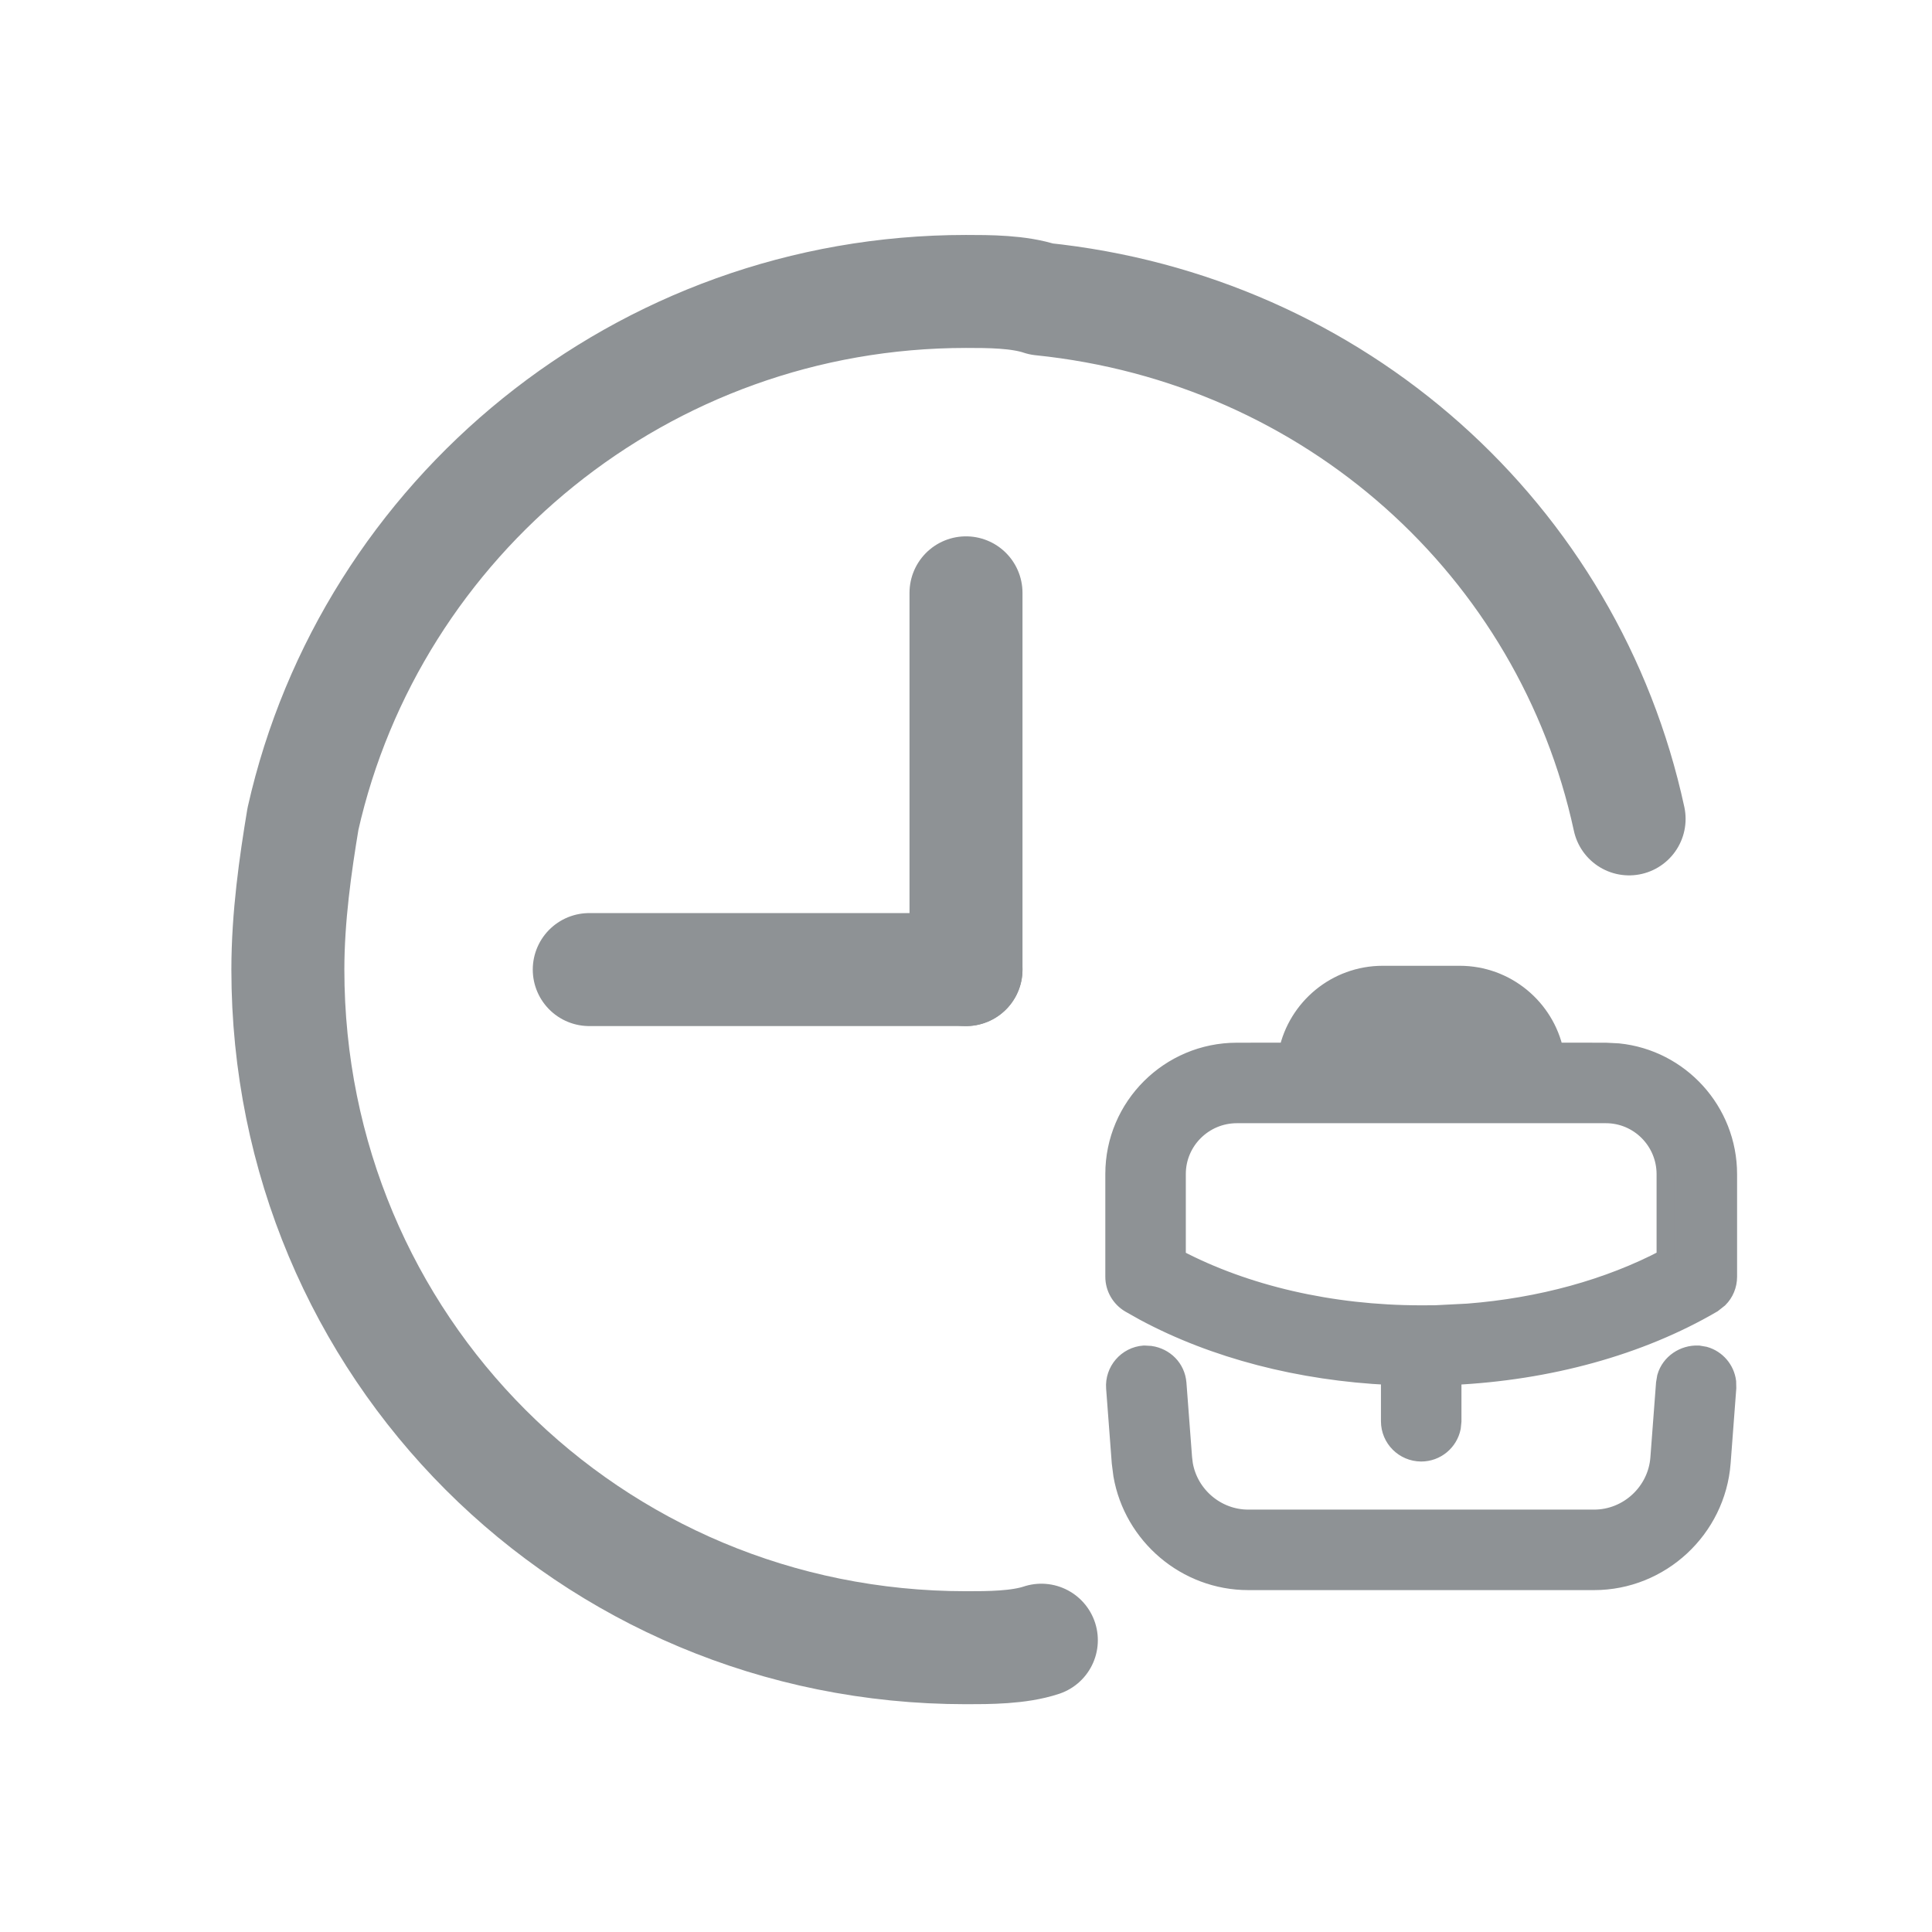 <svg width="27" height="27" viewBox="0 0 27 27" fill="none" xmlns="http://www.w3.org/2000/svg">
<g clip-path="url(#clip0_496_11467)">
<path d="M15.992 18.929L16.078 18.934C16.276 18.963 16.439 19.117 16.456 19.332L16.535 20.377L16.546 20.465C16.621 20.896 17.001 21.222 17.445 21.222H22.278C22.752 21.222 23.153 20.85 23.189 20.377L23.268 19.332L23.283 19.244C23.34 19.047 23.531 18.921 23.732 18.929H23.737L23.824 18.944C23.992 18.992 24.116 19.137 24.138 19.31L24.14 19.398L24.061 20.443C23.99 21.371 23.208 22.097 22.278 22.097H17.445C16.573 22.097 15.831 21.459 15.684 20.615L15.662 20.443L15.583 19.398C15.565 19.158 15.746 18.947 15.987 18.929H15.992ZM20.399 13.622C21.051 13.622 21.596 14.083 21.727 14.696L22.443 14.697L22.617 14.706C23.478 14.794 24.151 15.524 24.151 16.41V17.843C24.151 17.96 24.105 18.07 24.025 18.15L23.935 18.221C22.916 18.817 21.639 19.167 20.299 19.23V19.862L20.29 19.95C20.249 20.15 20.073 20.3 19.861 20.3C19.62 20.299 19.424 20.104 19.424 19.862V19.23C18.171 19.171 16.972 18.862 15.988 18.333L15.789 18.221C15.655 18.142 15.572 17.998 15.572 17.843V16.406C15.572 15.464 16.341 14.697 17.285 14.697L17.996 14.696C18.127 14.083 18.672 13.622 19.324 13.622H20.399ZM17.285 15.572C16.823 15.572 16.447 15.947 16.447 16.406V17.584C17.404 18.088 18.601 18.366 19.852 18.367H19.865L20.061 18.366L20.513 18.343C21.529 18.264 22.485 18 23.276 17.583V16.41C23.276 15.947 22.902 15.572 22.443 15.572H17.285ZM19.324 14.497C19.165 14.497 19.024 14.576 18.936 14.696H20.788C20.7 14.576 20.559 14.497 20.399 14.497H19.324Z" fill="#8E9295" stroke="#8E9295" stroke-width="0.25"/>
</g>
<path d="M22.767 11.444C21.924 7.548 18.66 4.6 14.553 4.179C14.237 4.073 13.816 4.073 13.5 4.073C8.972 4.073 5.182 7.232 4.234 11.444C4.129 12.076 4.023 12.813 4.023 13.55C4.023 18.815 8.235 23.027 13.5 23.027C13.816 23.027 14.237 23.027 14.553 22.922" stroke="#8E9295" stroke-width="1.579" stroke-linecap="round" stroke-linejoin="round"/>
<path d="M13.5 8.285V13.55" stroke="#8E9295" stroke-width="1.579" stroke-linecap="round" stroke-linejoin="round"/>
<path d="M8.235 13.55H13.5" stroke="#8E9295" stroke-width="1.579" stroke-linecap="round" stroke-linejoin="round"/>
<defs>
<clipPath id="clip0_496_11467">
<rect width="10" height="10" fill="white" transform="translate(14.864 12.914)"/>
</clipPath>
</defs>
</svg>
